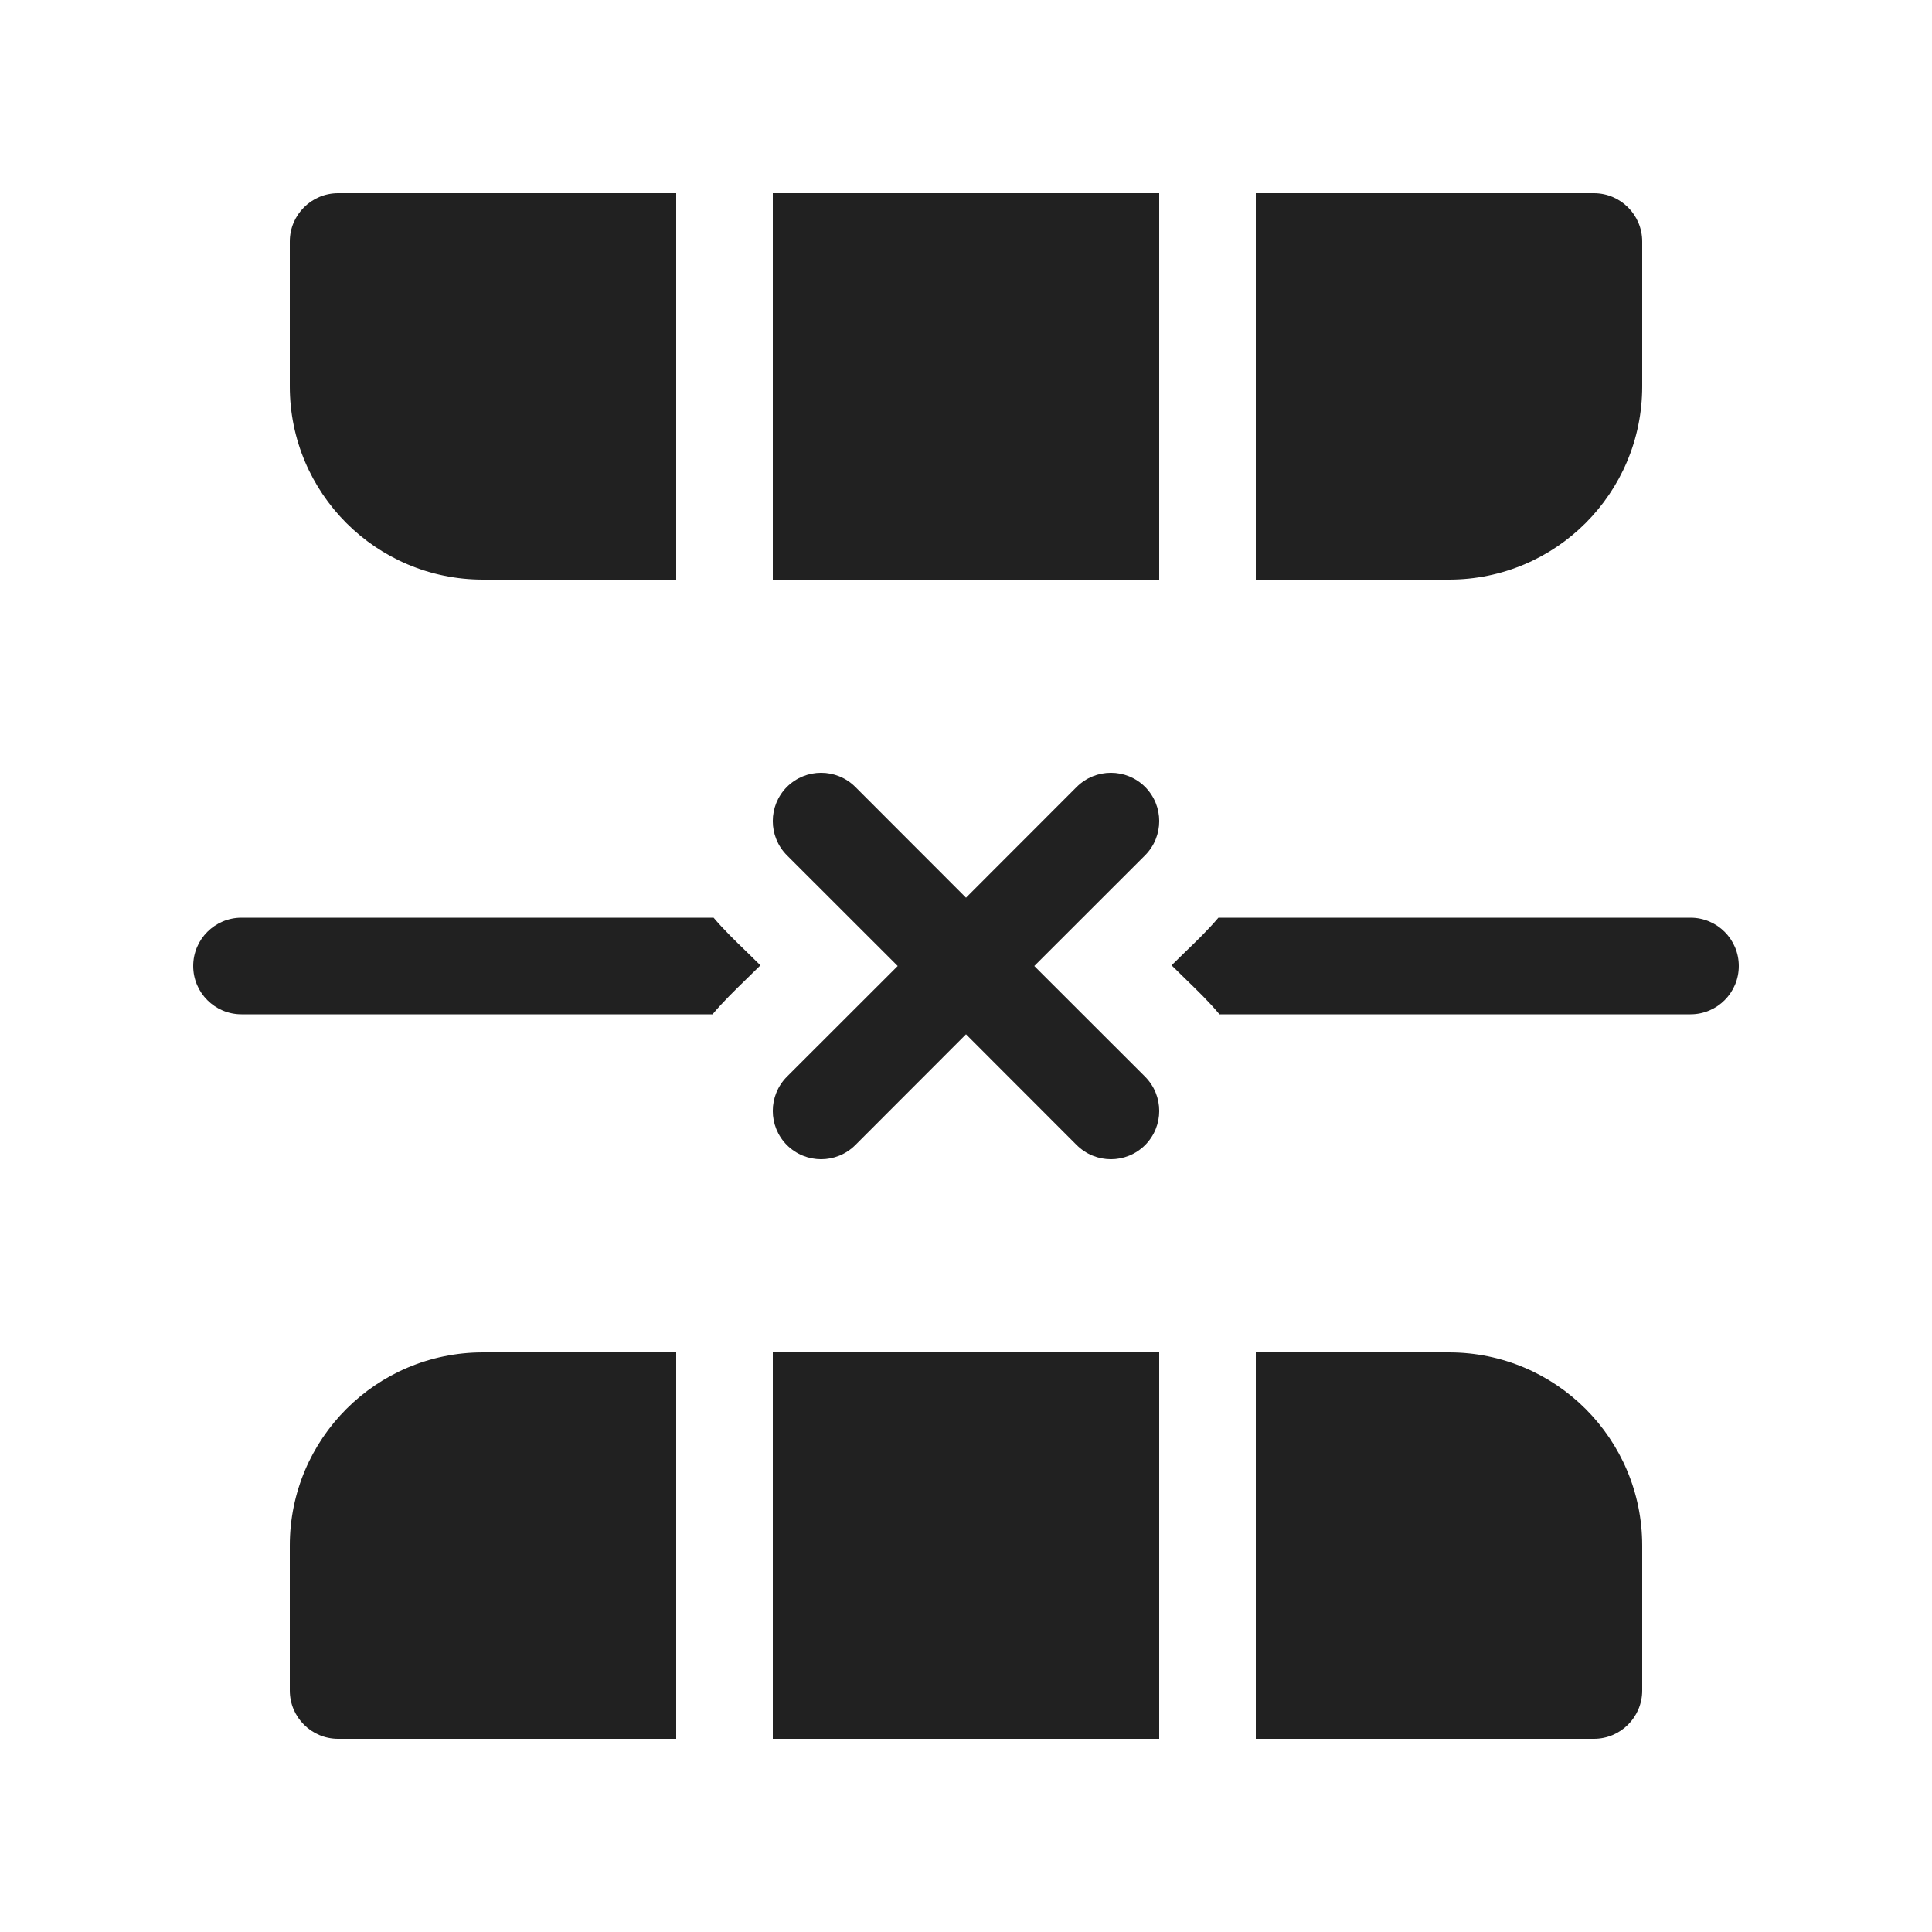 <svg viewBox="0 0 20 20" fill="none" xmlns="http://www.w3.org/2000/svg">
<path d="M12 6L8 6L8 2H12V6ZM3.5 2H7L7 6H5C3.895 6 3 5.105 3 4L3 2.5C3 2.224 3.224 2 3.5 2ZM15 6H13V2H16.5C16.776 2 17 2.224 17 2.5V4C17 5.105 16.105 6 15 6ZM16.5 18C16.776 18 17 17.776 17 17.5V16C17 14.895 16.105 14 15 14H13V18H16.5ZM12 18V14L8 14V18H12ZM7 18H3.5C3.224 18 3 17.776 3 17.5L3 16C3 14.895 3.895 14 5 14H7V18ZM17.5 10.5C17.776 10.5 18 10.276 18 10C18 9.724 17.776 9.5 17.5 9.5H12.613C12.507 9.625 12.389 9.739 12.271 9.853C12.223 9.9 12.175 9.946 12.128 9.993C12.175 10.04 12.223 10.087 12.271 10.133C12.393 10.252 12.516 10.37 12.624 10.5H17.5ZM2.5 9.5H7.387C7.493 9.625 7.611 9.739 7.729 9.853C7.777 9.9 7.825 9.946 7.872 9.993C7.825 10.04 7.777 10.087 7.729 10.133C7.607 10.252 7.485 10.37 7.376 10.5H2.5C2.224 10.5 2 10.276 2 10C2 9.724 2.224 9.5 2.5 9.5ZM11.854 11.854C12.049 11.658 12.049 11.342 11.854 11.146L10.707 10L11.854 8.854C12.049 8.658 12.049 8.342 11.854 8.146C11.658 7.951 11.342 7.951 11.146 8.146L10 9.293L8.854 8.146C8.658 7.951 8.342 7.951 8.146 8.146C7.951 8.342 7.951 8.658 8.146 8.854L9.293 10L8.146 11.146C7.951 11.342 7.951 11.658 8.146 11.854C8.342 12.049 8.658 12.049 8.854 11.854L10 10.707L11.146 11.854C11.342 12.049 11.658 12.049 11.854 11.854Z" fill="#212121"/>
</svg>

